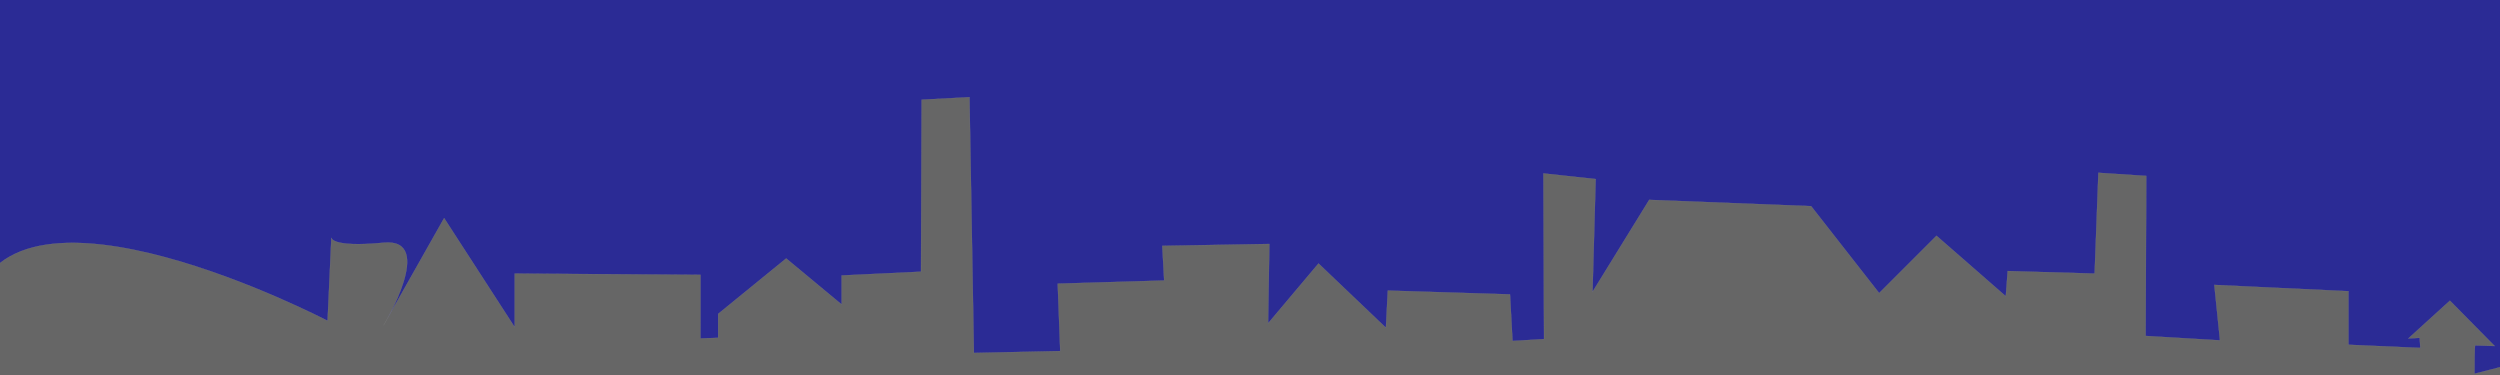 <?xml version="1.0" encoding="UTF-8" standalone="no"?>
<!-- Created with Inkscape (http://www.inkscape.org/) -->

<svg
   xmlns:dc="http://purl.org/dc/elements/1.1/"
   xmlns:cc="http://creativecommons.org/ns#"
   xmlns:rdf="http://www.w3.org/1999/02/22-rdf-syntax-ns#"
   xmlns:svg="http://www.w3.org/2000/svg"
   xmlns="http://www.w3.org/2000/svg"
   xmlns:sodipodi="http://sodipodi.sourceforge.net/DTD/sodipodi-0.dtd"
   xmlns:inkscape="http://www.inkscape.org/namespaces/inkscape"
   width="300cm"
   height="45cm"
   viewBox="0 0 3000 450"
   version="1.1"
   id="svg8"
   inkscape:version="0.92.4 (5da689c313, 2019-01-14)"
   sodipodi:docname="img2.svg">
  <defs
     id="defs2" />
  <sodipodi:namedview
     id="base"
     pagecolor="#ffffff"
     bordercolor="#666666"
     borderopacity="1.0"
     inkscape:pageopacity="0.0"
     inkscape:pageshadow="2"
     inkscape:zoom="0.12374369"
     inkscape:cx="3640.2398"
     inkscape:cy="1094.3558"
     inkscape:document-units="mm"
     inkscape:current-layer="layer1"
     showgrid="false"
     height="209mm"
     units="cm"
     inkscape:window-width="2048"
     inkscape:window-height="1058"
     inkscape:window-x="-11"
     inkscape:window-y="-11"
     inkscape:window-maximized="1" />
  <g
     inkscape:label="圖層 1"
     inkscape:groupmode="layer"
     id="layer1"
     transform="translate(0,153)">
    <rect
       style="opacity:0.829;fill:#000080;fill-opacity:1;stroke:#808080;stroke-width:0.965;stroke-linecap:square;stroke-linejoin:round;stroke-miterlimit:4;stroke-dasharray:none;stroke-dashoffset:38.022;stroke-opacity:1;paint-order:stroke markers fill"
       id="rect1368"
       width="3427.464"
       height="673.519"
       x="-23.52"
       y="-190.5" />
    <path
       style="fill:#666666;stroke:#808080;stroke-width:0.265px;stroke-linecap:butt;stroke-linejoin:miter;stroke-opacity:1"
       d="m 2969.381,295.488 c 0,-34.018 0.756,-34.018 0.756,-34.018 l 23.435,0.756 -53.673,-54.429 -49.893,45.357 13.607,-0.756 0.756,12.095 -86.178,-3.78 v -64.256 l -161.018,-7.56 6.803,66.524 -89.202,-5.292 0.756,-192.012 -57.452,-3.78 -4.536,120.952 -104.321,-3.024 -2.268,30.238 -83.155,-72.571 -68.792,68.792 -81.643,-104.321 -194.28,-7.56 -68.036,110.369 3.78,-135.315 -62.744,-6.804 0.756,198.815 -37.798,2.268 -3.024,-55.94 -146.655,-4.536 -2.268,44.601 -80.887,-77.107 -60.476,71.815 1.512,-95.25 -128.512,2.268 2.268,41.577 -127.756,3.78 3.024,80.887 -103.565,2.268 -5.292,-306.917 -57.452,3.024 -0.756,206.375 -95.25,4.536 v 34.774 l -66.524,-55.185 -81.643,66.524 v 28.726 l -21.167,0.756 V 176.804 L 617.613,175.292 V 239.548 L 532.946,108.768 460.375,237.28 c 0,0 63.5,-105.077 0,-99.03 -63.5,6.048 -62.744,-6.048 -62.744,-6.048 l -4.536,99.786 c 0,0 -377.976,-197.304 -424.845,-18.899 -46.869,178.405 167.065,124.732 167.065,124.732 l 2884.714,11.339 8.315,-68.792 z"
       id="path1366"
       inkscape:connector-curvature="0" />
  </g>
</svg>

